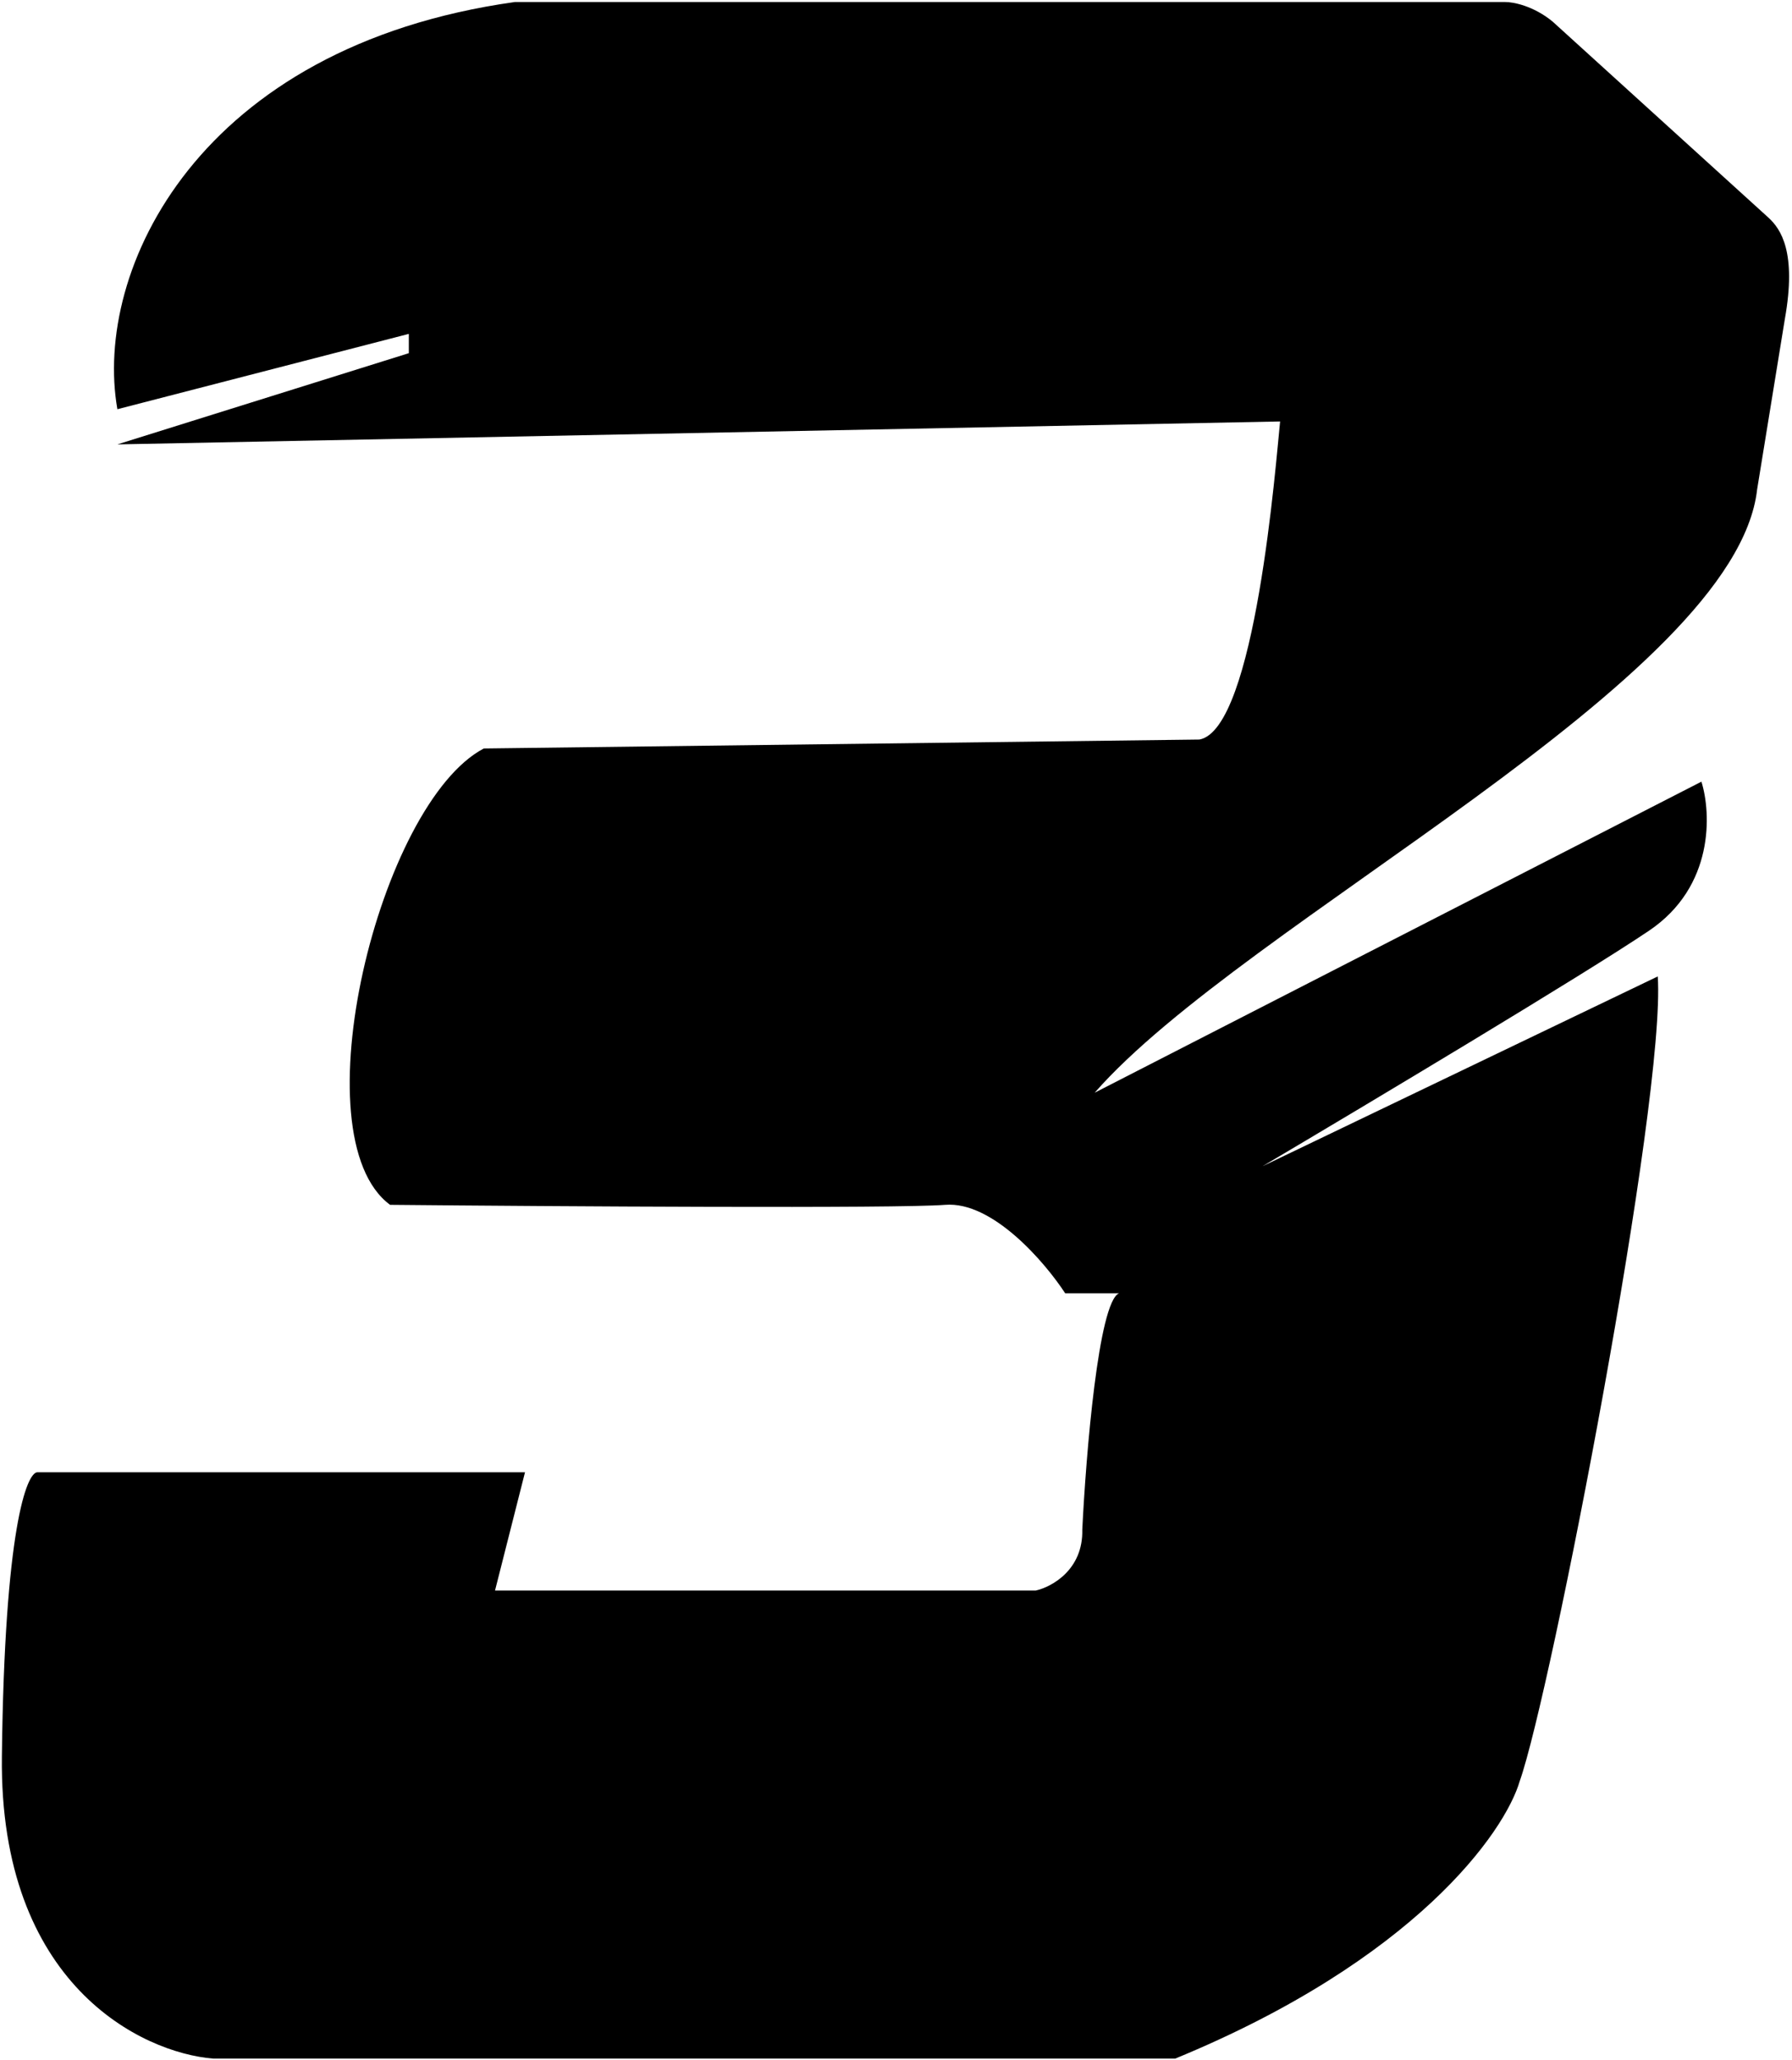 <svg width="557" height="640" viewBox="0 0 557 640" fill="none" xmlns="http://www.w3.org/2000/svg">
<path d="M160.016 0.628C61.532 14.455 28.876 84.011 36.488 127.158L127.072 103.746V109.744L36.488 138.085L397.889 130.964C396.575 143.585 390.24 226.579 372.821 229.798L150.378 232.573C117.891 249.664 92.468 353.11 121.243 374.376C172.617 374.869 279.045 375.56 293.773 374.376C308.5 373.193 324.784 392.204 331.085 401.858H347.819C341.425 404.598 337.544 451.965 336.402 475.306C336.706 487.789 326.888 493.123 321.941 494.23H153.865L163.187 457.477H11.648C8.297 457.455 1.394 475.098 0.585 545.841C-0.223 616.585 44.042 637.871 66.275 639.671H365.284C439.751 609.037 467.708 569.417 472.377 553.436C482.091 526.04 517.83 341.429 515.273 303.409L392.45 362.373C424.046 343.683 492.311 302.875 512.603 289.169C532.896 275.462 531.887 252.604 528.846 242.887L340.255 339.54C386.879 286.254 539.469 211.473 546.161 152.091L554.786 99.083C558.476 78.399 553.56 71.178 549.687 67.638L482.596 6.707C476.613 1.78 470.263 0.601 467.836 0.628H160.016Z" fill="url(#paint0_linear_2720_16998)" style=""/>
<defs>
<linearGradient id="paint0_linear_2720_16998" x1="278.337" y1="0.627" x2="278.337" y2="566.33" gradientUnits="userSpaceOnUse">
<stop stop-color="#E9E478" style="stop-color:#E9E478;stop-color:color(display-p3 0.914 0.894 0.471);stop-opacity:1;"/>
<stop offset="1" stop-color="#AA377A" style="stop-color:#AA377A;stop-color:color(display-p3 0.667 0.216 0.478);stop-opacity:1;"/>
</linearGradient>
</defs>
</svg>

